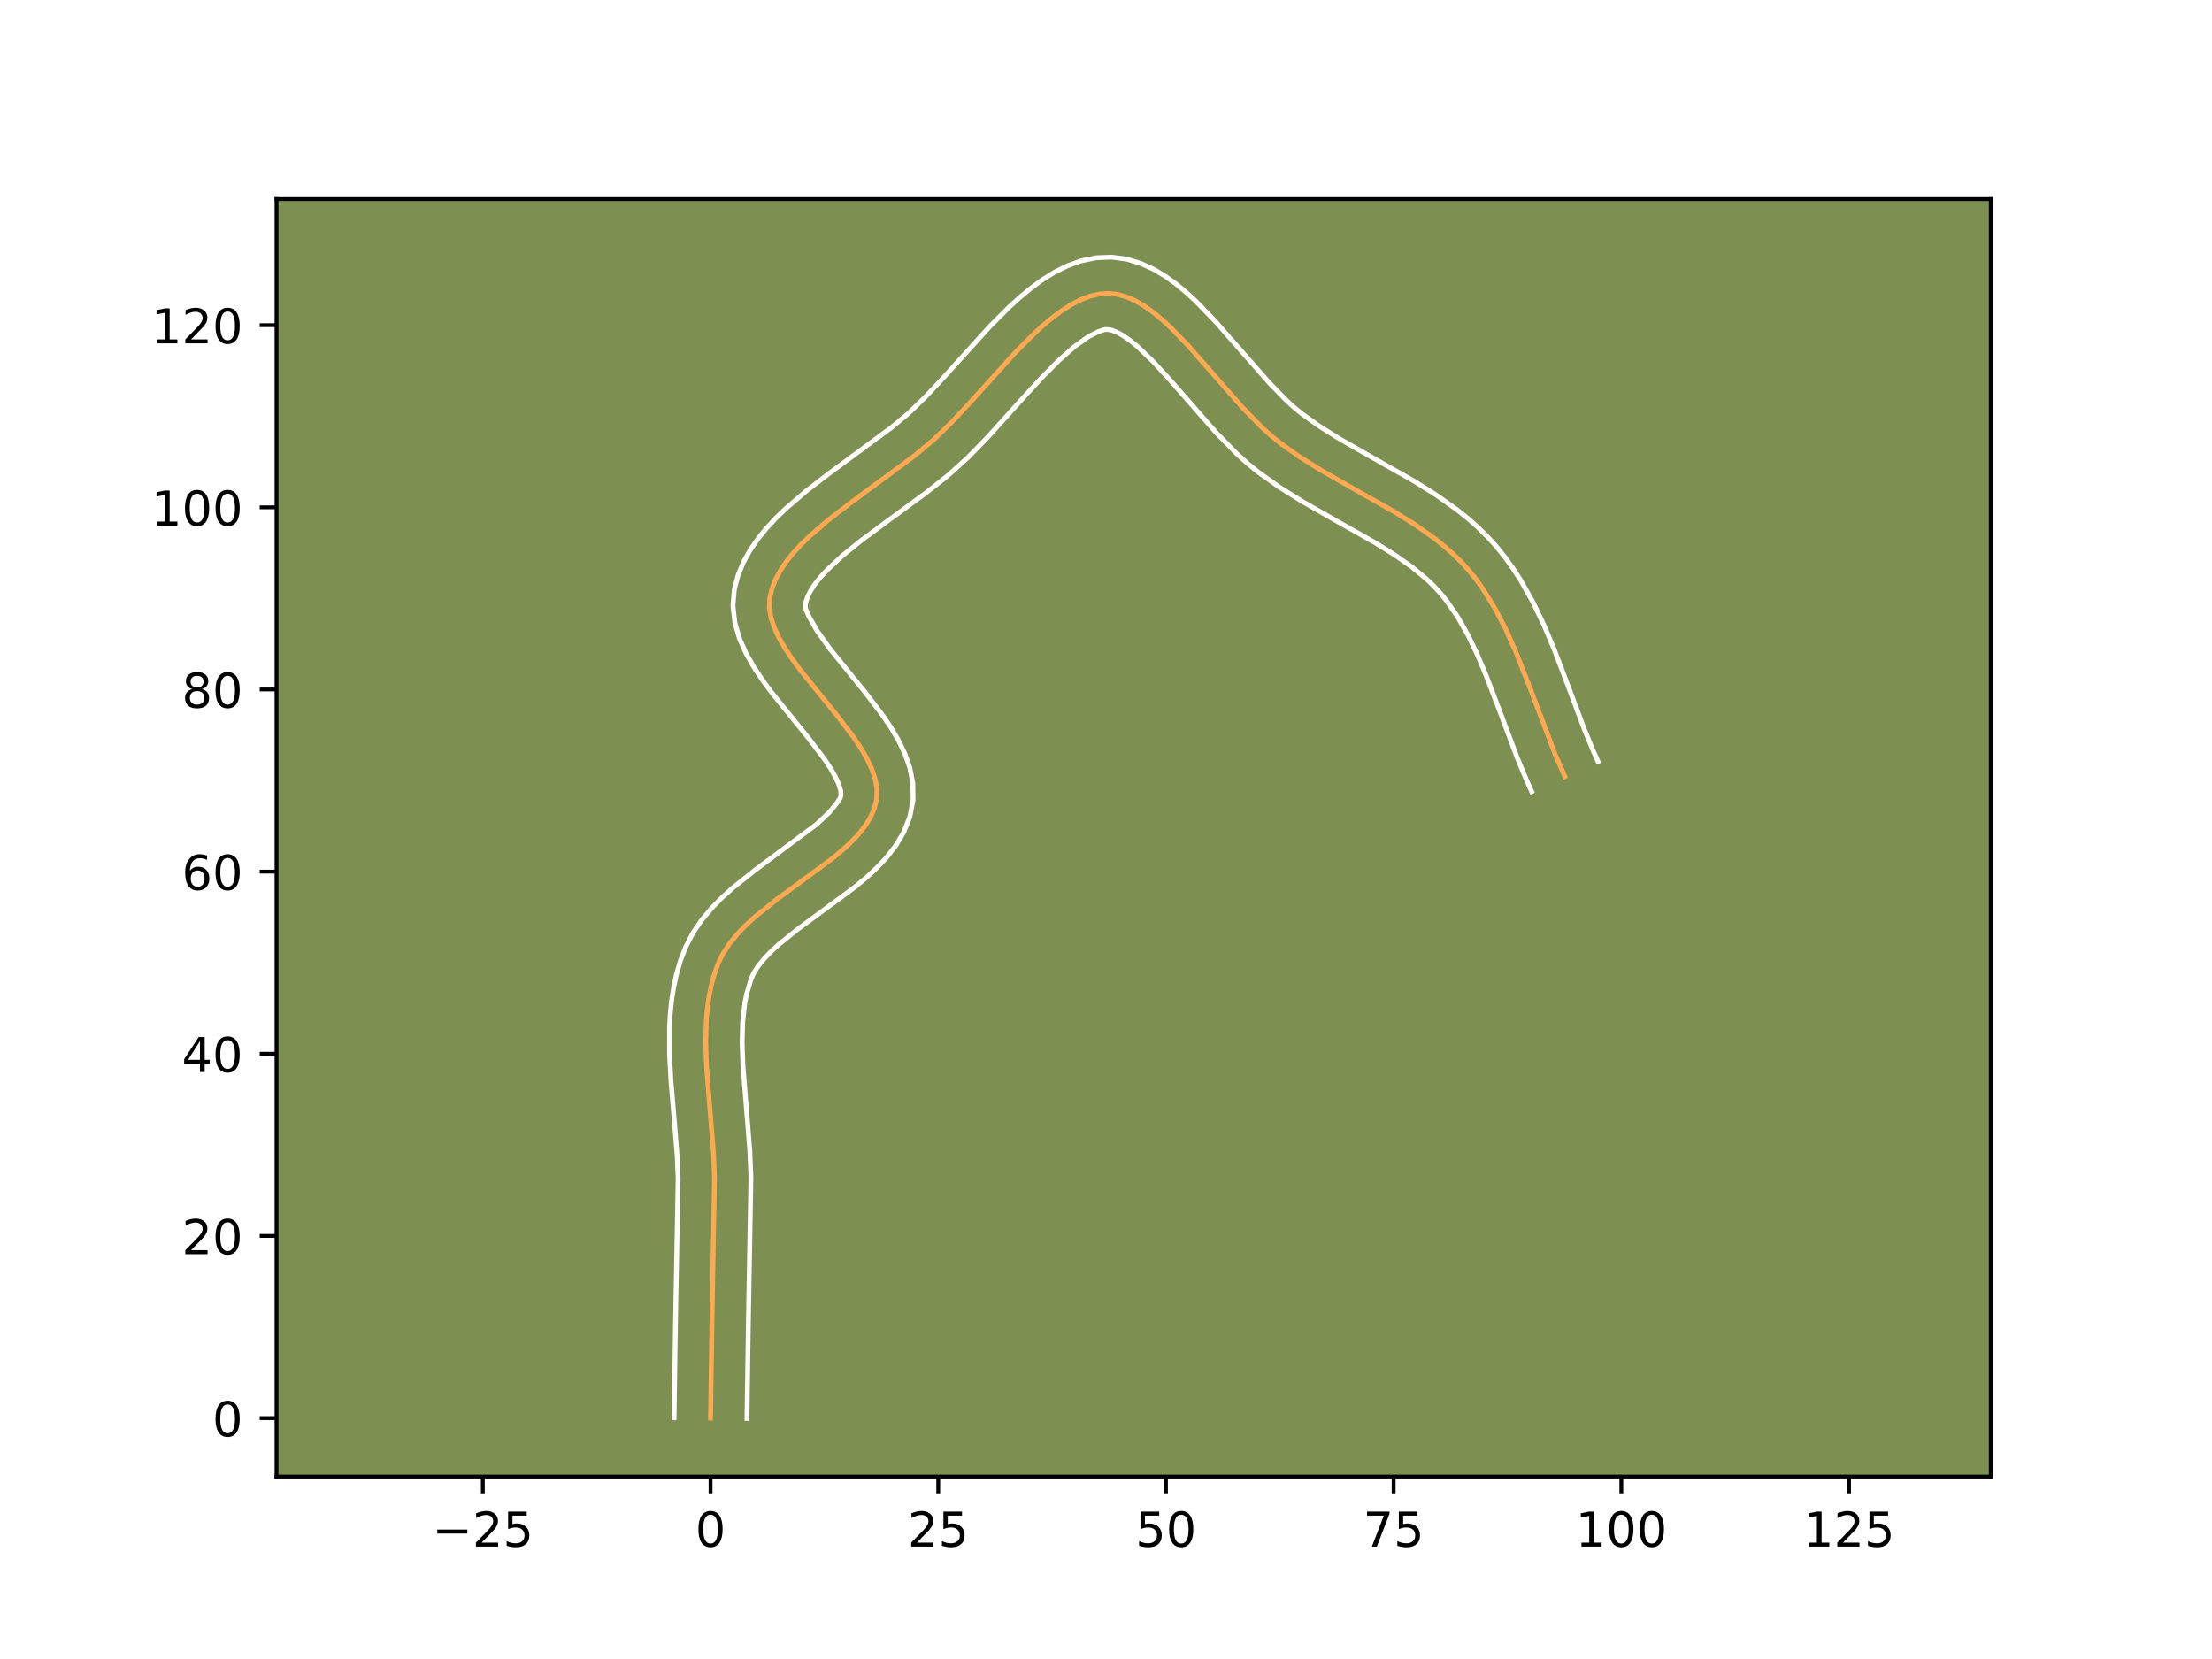 <?xml version="1.0" encoding="utf-8" standalone="no"?>
<!DOCTYPE svg PUBLIC "-//W3C//DTD SVG 1.1//EN"
  "http://www.w3.org/Graphics/SVG/1.1/DTD/svg11.dtd">
<!-- Created with matplotlib (https://matplotlib.org/) -->
<svg height="345.6pt" version="1.1" viewBox="0 0 460.8 345.6" width="460.8pt" xmlns="http://www.w3.org/2000/svg" xmlns:xlink="http://www.w3.org/1999/xlink">
 <defs>
  <style type="text/css">*{stroke-linecap:butt;stroke-linejoin:round;}</style>
 </defs>
 <g id="figure_1">
  <g id="patch_1">
   <path d="M 0 345.6 
L 460.8 345.6 
L 460.8 0 
L 0 0 
z
" style="fill:#ffffff;"/>
  </g>
  <g id="axes_1">
   <g id="patch_2">
    <path d="M 57.6 307.584 
L 414.72 307.584 
L 414.72 41.472 
L 57.6 41.472 
z
" style="fill:#7d9051;"/>
   </g>
   <g id="matplotlib.axis_1">
    <g id="xtick_1">
     <g id="line2d_1">
      <defs>
       <path d="M 0 0 
L 0 3.5 
" id="m442d5d9bb8" style="stroke:#000000;stroke-width:0.8;"/>
      </defs>
      <g>
       <use style="stroke:#000000;stroke-width:0.8;" x="100.584" xlink:href="#m442d5d9bb8" y="307.584"/>
      </g>
     </g>
     <g id="text_1">
      <!-- −25 -->
      <g transform="translate(90.032 322.182)scale(0.1 -0.1)">
       <defs>
        <path d="M 10.594 35.5 
L 73.188 35.5 
L 73.188 27.203 
L 10.594 27.203 
z
" id="DejaVuSans-8722"/>
        <path d="M 19.188 8.297 
L 53.609 8.297 
L 53.609 0 
L 7.328 0 
L 7.328 8.297 
Q 12.938 14.109 22.625 23.891 
Q 32.328 33.688 34.812 36.531 
Q 39.547 41.844 41.422 45.531 
Q 43.312 49.219 43.312 52.781 
Q 43.312 58.594 39.234 62.25 
Q 35.156 65.922 28.609 65.922 
Q 23.969 65.922 18.812 64.312 
Q 13.672 62.703 7.812 59.422 
L 7.812 69.391 
Q 13.766 71.781 18.938 73 
Q 24.125 74.219 28.422 74.219 
Q 39.75 74.219 46.484 68.547 
Q 53.219 62.891 53.219 53.422 
Q 53.219 48.922 51.531 44.891 
Q 49.859 40.875 45.406 35.406 
Q 44.188 33.984 37.641 27.219 
Q 31.109 20.453 19.188 8.297 
z
" id="DejaVuSans-50"/>
        <path d="M 10.797 72.906 
L 49.516 72.906 
L 49.516 64.594 
L 19.828 64.594 
L 19.828 46.734 
Q 21.969 47.469 24.109 47.828 
Q 26.266 48.188 28.422 48.188 
Q 40.625 48.188 47.75 41.5 
Q 54.891 34.812 54.891 23.391 
Q 54.891 11.625 47.562 5.094 
Q 40.234 -1.422 26.906 -1.422 
Q 22.312 -1.422 17.547 -0.641 
Q 12.797 0.141 7.719 1.703 
L 7.719 11.625 
Q 12.109 9.234 16.797 8.062 
Q 21.484 6.891 26.703 6.891 
Q 35.156 6.891 40.078 11.328 
Q 45.016 15.766 45.016 23.391 
Q 45.016 31 40.078 35.438 
Q 35.156 39.891 26.703 39.891 
Q 22.75 39.891 18.812 39.016 
Q 14.891 38.141 10.797 36.281 
z
" id="DejaVuSans-53"/>
       </defs>
       <use xlink:href="#DejaVuSans-8722"/>
       <use x="83.789" xlink:href="#DejaVuSans-50"/>
       <use x="147.412" xlink:href="#DejaVuSans-53"/>
      </g>
     </g>
    </g>
    <g id="xtick_2">
     <g id="line2d_2">
      <g>
       <use style="stroke:#000000;stroke-width:0.8;" x="148.018" xlink:href="#m442d5d9bb8" y="307.584"/>
      </g>
     </g>
     <g id="text_2">
      <!-- 0 -->
      <g transform="translate(144.837 322.182)scale(0.1 -0.1)">
       <defs>
        <path d="M 31.781 66.406 
Q 24.172 66.406 20.328 58.906 
Q 16.5 51.422 16.5 36.375 
Q 16.5 21.391 20.328 13.891 
Q 24.172 6.391 31.781 6.391 
Q 39.453 6.391 43.281 13.891 
Q 47.125 21.391 47.125 36.375 
Q 47.125 51.422 43.281 58.906 
Q 39.453 66.406 31.781 66.406 
z
M 31.781 74.219 
Q 44.047 74.219 50.516 64.516 
Q 56.984 54.828 56.984 36.375 
Q 56.984 17.969 50.516 8.266 
Q 44.047 -1.422 31.781 -1.422 
Q 19.531 -1.422 13.062 8.266 
Q 6.594 17.969 6.594 36.375 
Q 6.594 54.828 13.062 64.516 
Q 19.531 74.219 31.781 74.219 
z
" id="DejaVuSans-48"/>
       </defs>
       <use xlink:href="#DejaVuSans-48"/>
      </g>
     </g>
    </g>
    <g id="xtick_3">
     <g id="line2d_3">
      <g>
       <use style="stroke:#000000;stroke-width:0.8;" x="195.452" xlink:href="#m442d5d9bb8" y="307.584"/>
      </g>
     </g>
     <g id="text_3">
      <!-- 25 -->
      <g transform="translate(189.089 322.182)scale(0.1 -0.1)">
       <use xlink:href="#DejaVuSans-50"/>
       <use x="63.623" xlink:href="#DejaVuSans-53"/>
      </g>
     </g>
    </g>
    <g id="xtick_4">
     <g id="line2d_4">
      <g>
       <use style="stroke:#000000;stroke-width:0.8;" x="242.885" xlink:href="#m442d5d9bb8" y="307.584"/>
      </g>
     </g>
     <g id="text_4">
      <!-- 50 -->
      <g transform="translate(236.523 322.182)scale(0.1 -0.1)">
       <use xlink:href="#DejaVuSans-53"/>
       <use x="63.623" xlink:href="#DejaVuSans-48"/>
      </g>
     </g>
    </g>
    <g id="xtick_5">
     <g id="line2d_5">
      <g>
       <use style="stroke:#000000;stroke-width:0.8;" x="290.319" xlink:href="#m442d5d9bb8" y="307.584"/>
      </g>
     </g>
     <g id="text_5">
      <!-- 75 -->
      <g transform="translate(283.957 322.182)scale(0.1 -0.1)">
       <defs>
        <path d="M 8.203 72.906 
L 55.078 72.906 
L 55.078 68.703 
L 28.609 0 
L 18.312 0 
L 43.219 64.594 
L 8.203 64.594 
z
" id="DejaVuSans-55"/>
       </defs>
       <use xlink:href="#DejaVuSans-55"/>
       <use x="63.623" xlink:href="#DejaVuSans-53"/>
      </g>
     </g>
    </g>
    <g id="xtick_6">
     <g id="line2d_6">
      <g>
       <use style="stroke:#000000;stroke-width:0.8;" x="337.753" xlink:href="#m442d5d9bb8" y="307.584"/>
      </g>
     </g>
     <g id="text_6">
      <!-- 100 -->
      <g transform="translate(328.209 322.182)scale(0.1 -0.1)">
       <defs>
        <path d="M 12.406 8.297 
L 28.516 8.297 
L 28.516 63.922 
L 10.984 60.406 
L 10.984 69.391 
L 28.422 72.906 
L 38.281 72.906 
L 38.281 8.297 
L 54.391 8.297 
L 54.391 0 
L 12.406 0 
z
" id="DejaVuSans-49"/>
       </defs>
       <use xlink:href="#DejaVuSans-49"/>
       <use x="63.623" xlink:href="#DejaVuSans-48"/>
       <use x="127.246" xlink:href="#DejaVuSans-48"/>
      </g>
     </g>
    </g>
    <g id="xtick_7">
     <g id="line2d_7">
      <g>
       <use style="stroke:#000000;stroke-width:0.8;" x="385.186" xlink:href="#m442d5d9bb8" y="307.584"/>
      </g>
     </g>
     <g id="text_7">
      <!-- 125 -->
      <g transform="translate(375.643 322.182)scale(0.1 -0.1)">
       <use xlink:href="#DejaVuSans-49"/>
       <use x="63.623" xlink:href="#DejaVuSans-50"/>
       <use x="127.246" xlink:href="#DejaVuSans-53"/>
      </g>
     </g>
    </g>
   </g>
   <g id="matplotlib.axis_2">
    <g id="ytick_1">
     <g id="line2d_8">
      <defs>
       <path d="M 0 0 
L -3.5 0 
" id="m51cf9331f3" style="stroke:#000000;stroke-width:0.8;"/>
      </defs>
      <g>
       <use style="stroke:#000000;stroke-width:0.8;" x="57.6" xlink:href="#m51cf9331f3" y="295.415"/>
      </g>
     </g>
     <g id="text_8">
      <!-- 0 -->
      <g transform="translate(44.237 299.214)scale(0.1 -0.1)">
       <use xlink:href="#DejaVuSans-48"/>
      </g>
     </g>
    </g>
    <g id="ytick_2">
     <g id="line2d_9">
      <g>
       <use style="stroke:#000000;stroke-width:0.8;" x="57.6" xlink:href="#m51cf9331f3" y="257.468"/>
      </g>
     </g>
     <g id="text_9">
      <!-- 20 -->
      <g transform="translate(37.875 261.267)scale(0.1 -0.1)">
       <use xlink:href="#DejaVuSans-50"/>
       <use x="63.623" xlink:href="#DejaVuSans-48"/>
      </g>
     </g>
    </g>
    <g id="ytick_3">
     <g id="line2d_10">
      <g>
       <use style="stroke:#000000;stroke-width:0.8;" x="57.6" xlink:href="#m51cf9331f3" y="219.521"/>
      </g>
     </g>
     <g id="text_10">
      <!-- 40 -->
      <g transform="translate(37.875 223.32)scale(0.1 -0.1)">
       <defs>
        <path d="M 37.797 64.312 
L 12.891 25.391 
L 37.797 25.391 
z
M 35.203 72.906 
L 47.609 72.906 
L 47.609 25.391 
L 58.016 25.391 
L 58.016 17.188 
L 47.609 17.188 
L 47.609 0 
L 37.797 0 
L 37.797 17.188 
L 4.891 17.188 
L 4.891 26.703 
z
" id="DejaVuSans-52"/>
       </defs>
       <use xlink:href="#DejaVuSans-52"/>
       <use x="63.623" xlink:href="#DejaVuSans-48"/>
      </g>
     </g>
    </g>
    <g id="ytick_4">
     <g id="line2d_11">
      <g>
       <use style="stroke:#000000;stroke-width:0.8;" x="57.6" xlink:href="#m51cf9331f3" y="181.574"/>
      </g>
     </g>
     <g id="text_11">
      <!-- 60 -->
      <g transform="translate(37.875 185.373)scale(0.1 -0.1)">
       <defs>
        <path d="M 33.016 40.375 
Q 26.375 40.375 22.484 35.828 
Q 18.609 31.297 18.609 23.391 
Q 18.609 15.531 22.484 10.953 
Q 26.375 6.391 33.016 6.391 
Q 39.656 6.391 43.531 10.953 
Q 47.406 15.531 47.406 23.391 
Q 47.406 31.297 43.531 35.828 
Q 39.656 40.375 33.016 40.375 
z
M 52.594 71.297 
L 52.594 62.312 
Q 48.875 64.062 45.094 64.984 
Q 41.312 65.922 37.594 65.922 
Q 27.828 65.922 22.672 59.328 
Q 17.531 52.734 16.797 39.406 
Q 19.672 43.656 24.016 45.922 
Q 28.375 48.188 33.594 48.188 
Q 44.578 48.188 50.953 41.516 
Q 57.328 34.859 57.328 23.391 
Q 57.328 12.156 50.688 5.359 
Q 44.047 -1.422 33.016 -1.422 
Q 20.359 -1.422 13.672 8.266 
Q 6.984 17.969 6.984 36.375 
Q 6.984 53.656 15.188 63.938 
Q 23.391 74.219 37.203 74.219 
Q 40.922 74.219 44.703 73.484 
Q 48.484 72.75 52.594 71.297 
z
" id="DejaVuSans-54"/>
       </defs>
       <use xlink:href="#DejaVuSans-54"/>
       <use x="63.623" xlink:href="#DejaVuSans-48"/>
      </g>
     </g>
    </g>
    <g id="ytick_5">
     <g id="line2d_12">
      <g>
       <use style="stroke:#000000;stroke-width:0.8;" x="57.6" xlink:href="#m51cf9331f3" y="143.627"/>
      </g>
     </g>
     <g id="text_12">
      <!-- 80 -->
      <g transform="translate(37.875 147.427)scale(0.1 -0.1)">
       <defs>
        <path d="M 31.781 34.625 
Q 24.75 34.625 20.719 30.859 
Q 16.703 27.094 16.703 20.516 
Q 16.703 13.922 20.719 10.156 
Q 24.75 6.391 31.781 6.391 
Q 38.812 6.391 42.859 10.172 
Q 46.922 13.969 46.922 20.516 
Q 46.922 27.094 42.891 30.859 
Q 38.875 34.625 31.781 34.625 
z
M 21.922 38.812 
Q 15.578 40.375 12.031 44.719 
Q 8.5 49.078 8.5 55.328 
Q 8.5 64.062 14.719 69.141 
Q 20.953 74.219 31.781 74.219 
Q 42.672 74.219 48.875 69.141 
Q 55.078 64.062 55.078 55.328 
Q 55.078 49.078 51.531 44.719 
Q 48 40.375 41.703 38.812 
Q 48.828 37.156 52.797 32.312 
Q 56.781 27.484 56.781 20.516 
Q 56.781 9.906 50.312 4.234 
Q 43.844 -1.422 31.781 -1.422 
Q 19.734 -1.422 13.25 4.234 
Q 6.781 9.906 6.781 20.516 
Q 6.781 27.484 10.781 32.312 
Q 14.797 37.156 21.922 38.812 
z
M 18.312 54.391 
Q 18.312 48.734 21.844 45.562 
Q 25.391 42.391 31.781 42.391 
Q 38.141 42.391 41.719 45.562 
Q 45.312 48.734 45.312 54.391 
Q 45.312 60.062 41.719 63.234 
Q 38.141 66.406 31.781 66.406 
Q 25.391 66.406 21.844 63.234 
Q 18.312 60.062 18.312 54.391 
z
" id="DejaVuSans-56"/>
       </defs>
       <use xlink:href="#DejaVuSans-56"/>
       <use x="63.623" xlink:href="#DejaVuSans-48"/>
      </g>
     </g>
    </g>
    <g id="ytick_6">
     <g id="line2d_13">
      <g>
       <use style="stroke:#000000;stroke-width:0.8;" x="57.6" xlink:href="#m51cf9331f3" y="105.68"/>
      </g>
     </g>
     <g id="text_13">
      <!-- 100 -->
      <g transform="translate(31.512 109.48)scale(0.1 -0.1)">
       <use xlink:href="#DejaVuSans-49"/>
       <use x="63.623" xlink:href="#DejaVuSans-48"/>
       <use x="127.246" xlink:href="#DejaVuSans-48"/>
      </g>
     </g>
    </g>
    <g id="ytick_7">
     <g id="line2d_14">
      <g>
       <use style="stroke:#000000;stroke-width:0.8;" x="57.6" xlink:href="#m51cf9331f3" y="67.734"/>
      </g>
     </g>
     <g id="text_14">
      <!-- 120 -->
      <g transform="translate(31.512 71.533)scale(0.1 -0.1)">
       <use xlink:href="#DejaVuSans-49"/>
       <use x="63.623" xlink:href="#DejaVuSans-50"/>
       <use x="127.246" xlink:href="#DejaVuSans-48"/>
      </g>
     </g>
    </g>
   </g>
   <g id="line2d_15">
    <path clip-path="url(#pdb79139e02)" d="M 148.018 295.415 
L 148.308 275.445 
L 148.847 245.475 
L 148.639 240.361 
L 148.012 232.558 
L 147.174 222.154 
L 147.008 217.057 
L 147.161 212.092 
L 147.392 209.674 
L 147.745 207.306 
L 148.233 204.994 
L 148.872 202.744 
L 149.674 200.562 
L 150.722 198.462 
L 152.062 196.448 
L 153.658 194.511 
L 155.469 192.642 
L 157.459 190.83 
L 161.82 187.346 
L 173.165 179.012 
L 175.204 177.336 
L 177.078 175.635 
L 178.748 173.901 
L 180.176 172.124 
L 181.323 170.294 
L 182.152 168.403 
L 182.624 166.441 
L 182.682 164.409 
L 182.327 162.315 
L 181.607 160.169 
L 180.572 157.977 
L 179.27 155.746 
L 177.75 153.484 
L 174.25 148.896 
L 166.783 139.666 
L 165.103 137.39 
L 163.596 135.141 
L 162.31 132.927 
L 161.294 130.754 
L 160.597 128.631 
L 160.268 126.563 
L 160.355 124.56 
L 160.816 122.611 
L 161.56 120.703 
L 162.563 118.831 
L 163.8 116.994 
L 165.249 115.188 
L 166.886 113.41 
L 168.688 111.659 
L 172.687 108.221 
L 177.059 104.851 
L 190.512 94.93 
L 194.476 91.61 
L 198.21 87.991 
L 201.99 83.951 
L 211.574 73.368 
L 215.437 69.484 
L 217.37 67.72 
L 219.302 66.11 
L 221.232 64.679 
L 223.159 63.454 
L 225.082 62.459 
L 226.999 61.721 
L 228.91 61.266 
L 230.812 61.12 
L 232.705 61.309 
L 234.586 61.823 
L 236.458 62.633 
L 238.323 63.71 
L 240.182 65.025 
L 242.037 66.55 
L 243.89 68.255 
L 247.597 72.09 
L 253.186 78.471 
L 258.853 84.911 
L 262.697 88.852 
L 264.644 90.629 
L 266.611 92.239 
L 270.697 95.143 
L 274.996 97.837 
L 281.666 101.643 
L 290.557 106.669 
L 294.822 109.327 
L 298.86 112.18 
L 300.768 113.702 
L 302.591 115.301 
L 304.316 116.985 
L 305.935 118.764 
L 307.446 120.637 
L 308.858 122.595 
L 311.42 126.734 
L 313.691 131.122 
L 315.736 135.703 
L 318.53 142.807 
L 323.967 157.146 
L 325.982 161.753 
L 325.982 161.753 
" style="fill:none;stroke:#fea952;stroke-linecap:square;"/>
   </g>
   <g id="line2d_16">
    <path clip-path="url(#pdb79139e02)" d="M 140.429 295.342 
L 140.72 275.301 
L 141.261 245.694 
L 141.069 240.89 
L 140.453 233.245 
L 139.768 225.228 
L 139.471 219.742 
L 139.458 214.176 
L 139.606 211.371 
L 139.885 208.556 
L 140.319 205.737 
L 140.932 202.922 
L 141.748 200.125 
L 142.883 197.173 
L 144.404 194.257 
L 146.204 191.624 
L 148.207 189.23 
L 150.36 187.029 
L 152.621 184.983 
L 157.317 181.237 
L 170.104 171.716 
L 172.831 169.148 
L 174.372 167.247 
L 175.038 166.224 
L 175.2 165.678 
L 175.131 164.728 
L 174.745 163.41 
L 174.018 161.803 
L 172.971 159.98 
L 171.646 157.995 
L 168.364 153.687 
L 160.676 144.173 
L 158.799 141.615 
L 157.033 138.952 
L 155.435 136.141 
L 154.083 133.121 
L 153.102 129.824 
L 152.686 126.233 
L 152.97 122.812 
L 153.745 119.856 
L 154.87 117.119 
L 156.268 114.591 
L 157.881 112.244 
L 159.667 110.047 
L 161.595 107.97 
L 163.64 105.991 
L 167.996 102.255 
L 172.564 98.736 
L 185.732 89.035 
L 189.287 86.072 
L 192.713 82.759 
L 196.351 78.871 
L 206.123 68.087 
L 210.322 63.878 
L 212.511 61.89 
L 214.782 60.014 
L 217.159 58.276 
L 219.672 56.713 
L 222.356 55.376 
L 225.241 54.338 
L 228.328 53.699 
L 231.566 53.568 
L 234.704 53.987 
L 237.6 54.857 
L 240.254 56.061 
L 242.706 57.514 
L 245 59.162 
L 247.175 60.965 
L 249.261 62.894 
L 253.248 67.024 
L 258.935 73.516 
L 264.367 79.697 
L 267.813 83.246 
L 269.452 84.757 
L 271.114 86.13 
L 274.803 88.76 
L 278.832 91.288 
L 285.346 95.006 
L 294.497 100.183 
L 299.093 103.054 
L 303.592 106.246 
L 305.774 107.997 
L 307.892 109.869 
L 309.929 111.876 
L 311.844 114.001 
L 313.601 116.198 
L 315.222 118.46 
L 316.717 120.775 
L 319.386 125.526 
L 321.704 130.381 
L 323.762 135.279 
L 326.544 142.586 
L 330.058 151.957 
L 331.871 156.35 
L 332.9 158.634 
L 332.9 158.634 
" style="fill:none;stroke:#ffffff;stroke-linecap:square;"/>
   </g>
   <g id="line2d_17">
    <path clip-path="url(#pdb79139e02)" d="M 155.607 295.488 
L 155.896 275.59 
L 156.434 245.256 
L 156.21 239.831 
L 155.57 231.871 
L 154.756 221.812 
L 154.597 217.147 
L 154.716 212.814 
L 155.17 208.875 
L 155.534 207.065 
L 156.464 203.951 
L 157.039 202.668 
L 157.921 201.273 
L 159.108 199.792 
L 160.578 198.254 
L 162.297 196.678 
L 166.323 193.455 
L 177.984 184.875 
L 180.305 182.956 
L 182.545 180.899 
L 184.665 178.654 
L 186.605 176.156 
L 188.274 173.341 
L 189.53 170.179 
L 190.21 166.658 
L 190.165 163.139 
L 189.523 159.903 
L 188.47 156.928 
L 187.126 154.151 
L 185.569 151.513 
L 183.853 148.973 
L 180.137 144.106 
L 172.889 135.16 
L 170.159 131.33 
L 168.505 128.388 
L 167.85 126.894 
L 167.741 126.308 
L 167.888 125.367 
L 168.25 124.287 
L 168.857 123.071 
L 169.72 121.744 
L 170.832 120.329 
L 172.178 118.851 
L 175.477 115.769 
L 179.413 112.585 
L 186.057 107.681 
L 193.009 102.589 
L 197.522 99.011 
L 201.706 95.23 
L 205.68 91.15 
L 213.342 82.657 
L 217.025 78.649 
L 220.553 75.09 
L 223.822 72.207 
L 226.646 70.195 
L 228.758 69.104 
L 230.059 68.672 
L 230.705 68.63 
L 231.572 68.788 
L 232.662 69.204 
L 233.939 69.905 
L 235.363 70.888 
L 236.898 72.135 
L 240.205 75.301 
L 243.733 79.149 
L 253.338 90.125 
L 257.581 94.457 
L 259.837 96.501 
L 262.108 98.348 
L 266.592 101.526 
L 271.16 104.385 
L 277.987 108.281 
L 286.618 113.156 
L 290.55 115.601 
L 294.128 118.113 
L 297.29 120.732 
L 298.703 122.093 
L 300.027 123.527 
L 301.29 125.077 
L 303.642 128.484 
L 305.79 132.275 
L 307.771 136.404 
L 309.629 140.815 
L 312.301 147.832 
L 315.979 157.629 
L 318.033 162.588 
L 319.063 164.872 
L 319.063 164.872 
" style="fill:none;stroke:#ffffff;stroke-linecap:square;"/>
   </g>
   <g id="patch_3">
    <path d="M 57.6 307.584 
L 57.6 41.472 
" style="fill:none;stroke:#000000;stroke-linecap:square;stroke-linejoin:miter;stroke-width:0.8;"/>
   </g>
   <g id="patch_4">
    <path d="M 414.72 307.584 
L 414.72 41.472 
" style="fill:none;stroke:#000000;stroke-linecap:square;stroke-linejoin:miter;stroke-width:0.8;"/>
   </g>
   <g id="patch_5">
    <path d="M 57.6 307.584 
L 414.72 307.584 
" style="fill:none;stroke:#000000;stroke-linecap:square;stroke-linejoin:miter;stroke-width:0.8;"/>
   </g>
   <g id="patch_6">
    <path d="M 57.6 41.472 
L 414.72 41.472 
" style="fill:none;stroke:#000000;stroke-linecap:square;stroke-linejoin:miter;stroke-width:0.8;"/>
   </g>
  </g>
 </g>
 <defs>
  <clipPath id="pdb79139e02">
   <rect height="266.112" width="357.12" x="57.6" y="41.472"/>
  </clipPath>
 </defs>
</svg>
